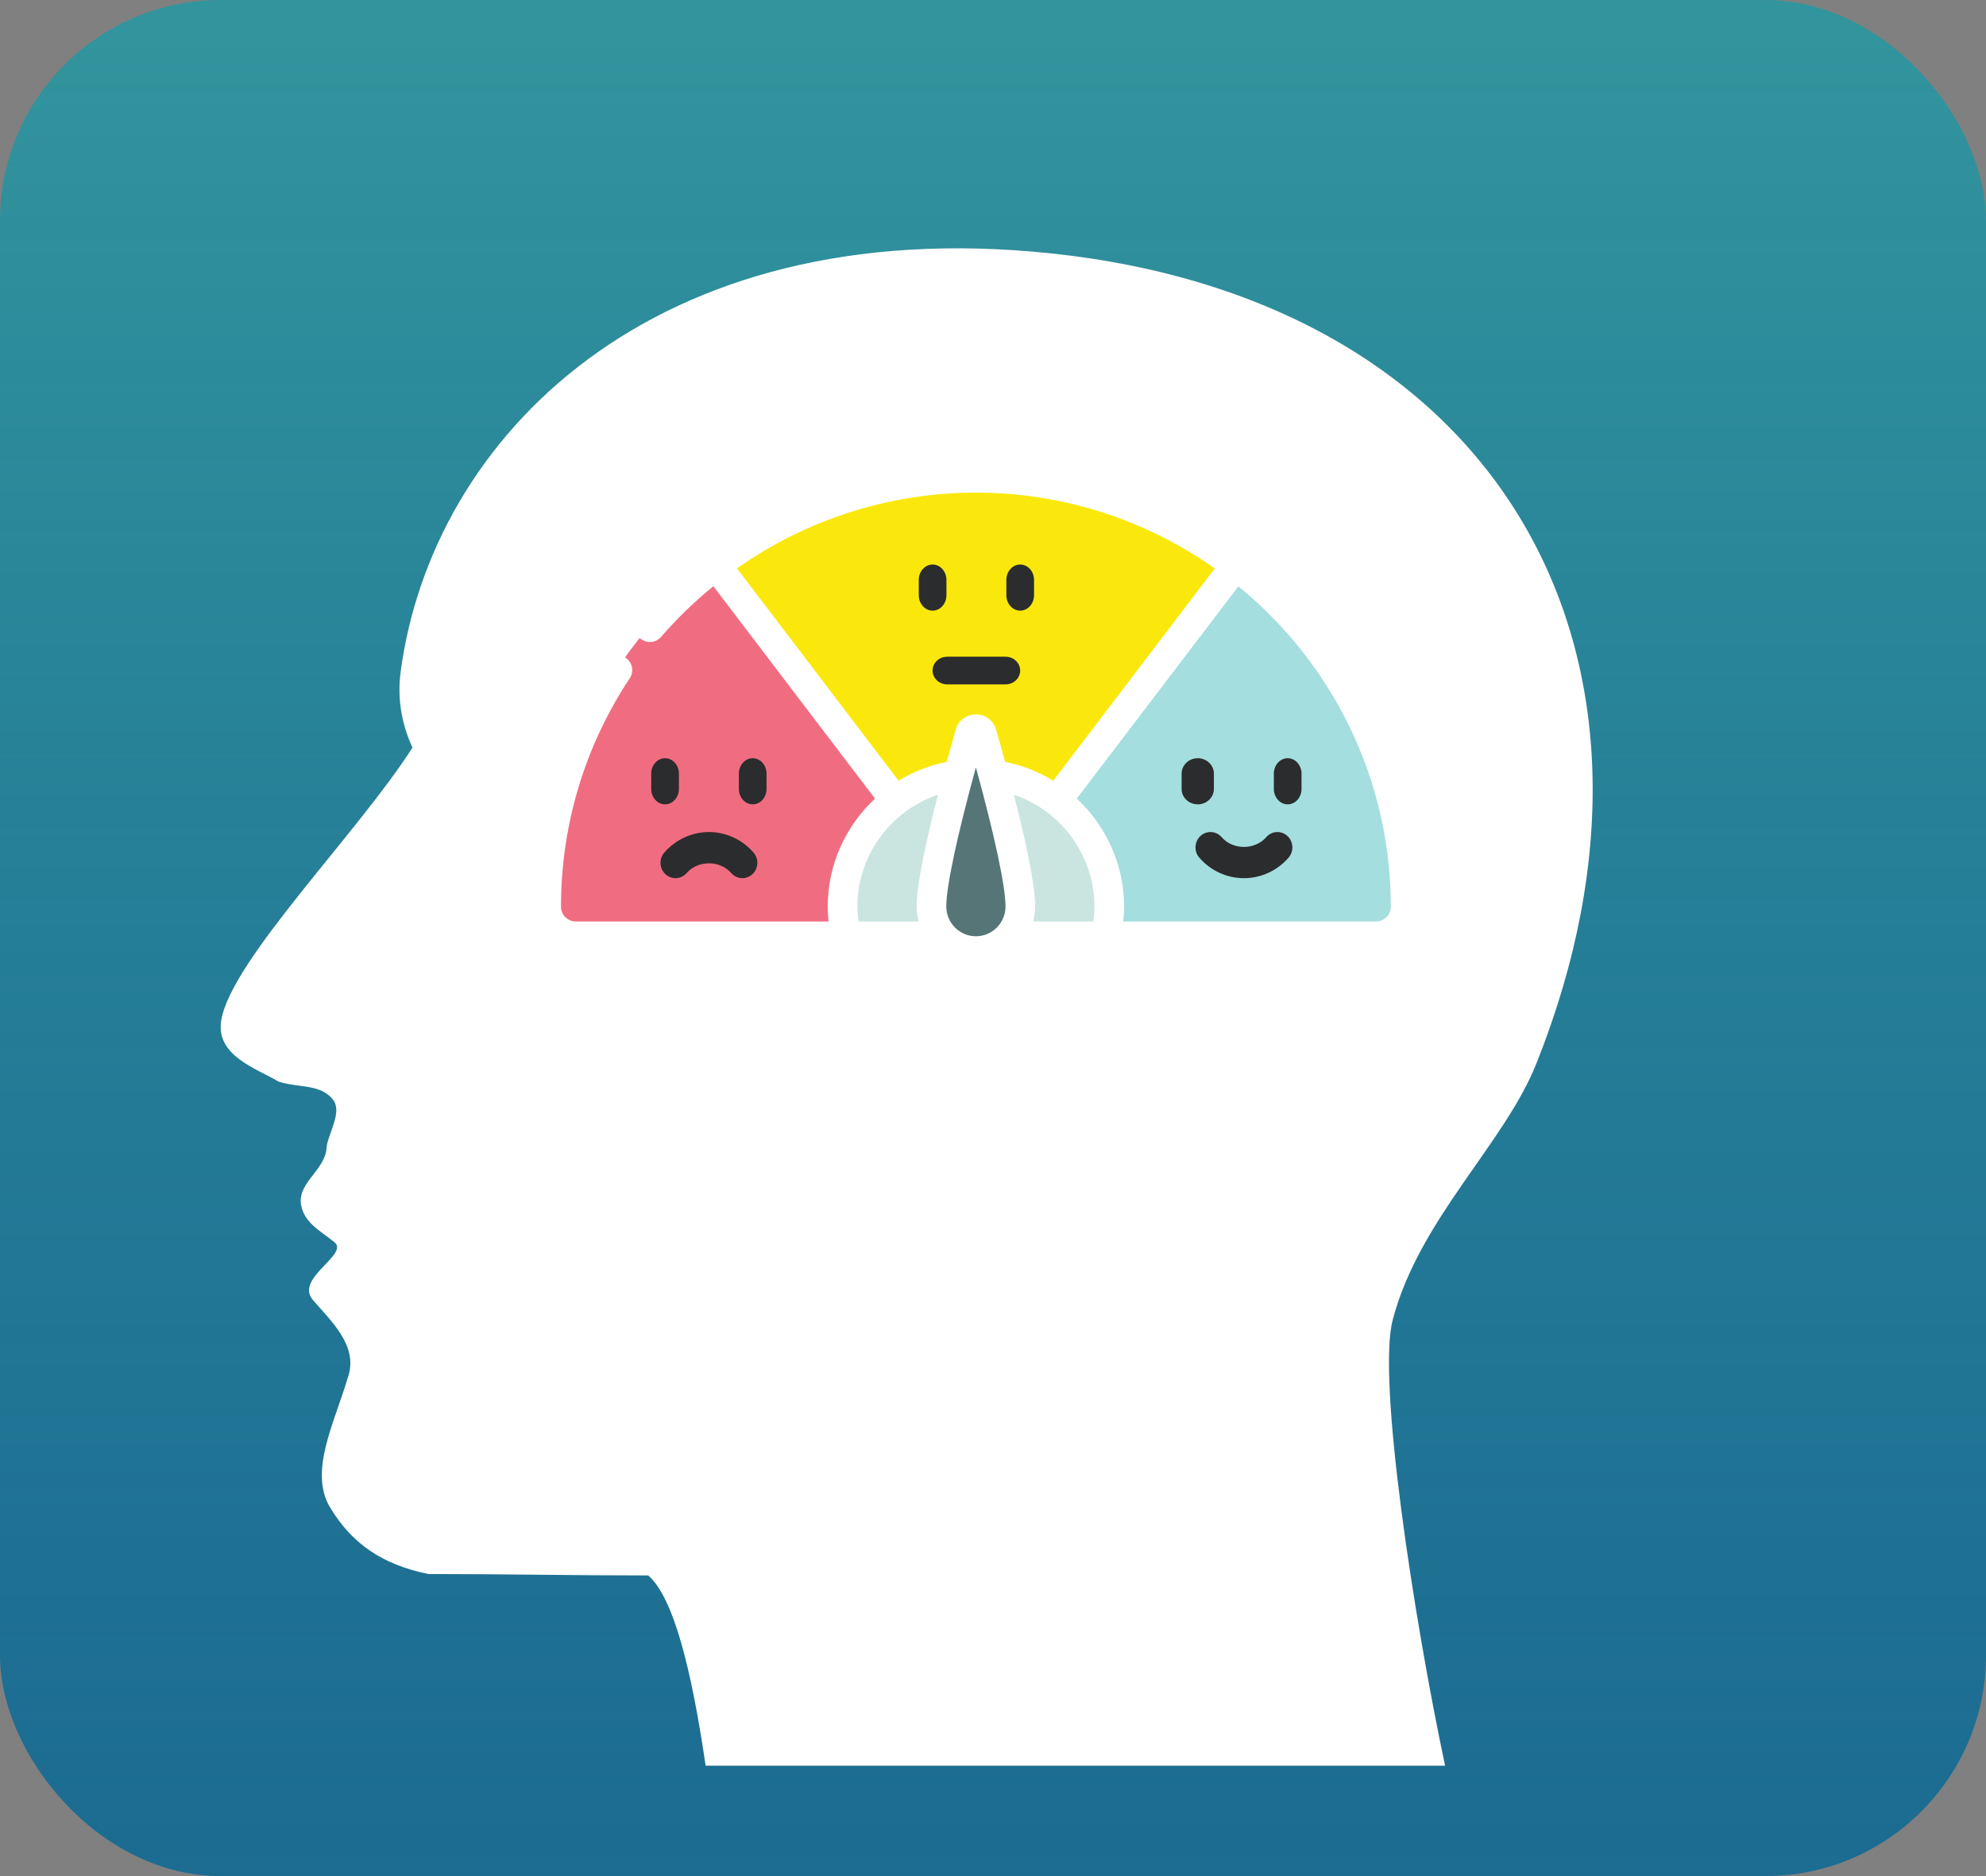 <svg width="72" height="68" viewBox="0 0 72 68" fill="none" xmlns="http://www.w3.org/2000/svg">
<rect x="0" y="0" width="72" height="68" fill="#808080" stroke="none"/>
<rect width="72" height="68" rx="8" fill="url(#paint0_linear_420_1009)"/>
<path d="M25.582 64H52.39C51.263 58.695 49.915 49.966 50.495 47.826C51.45 44.197 54.539 41.459 55.699 38.55C61.603 23.762 54.39 10.889 38.072 9.181C23.666 7.672 15.652 15.872 14.526 24.345C14.406 25.251 14.526 26.158 14.953 27.099C12.973 30.197 8.417 34.767 8.025 36.958C7.786 38.276 9.338 38.738 10.09 39.2C10.806 39.44 11.591 39.269 12.068 39.85C12.41 40.279 11.949 40.998 11.846 41.528C11.83 42.401 10.806 42.828 10.909 43.634C11.011 44.318 11.591 44.592 12.119 45.019C12.683 45.464 10.687 46.321 11.334 47.107C12 47.878 12.973 48.767 12.631 49.863C12.137 51.557 11.181 53.321 11.967 54.639C12.752 55.939 13.844 56.709 15.533 57.051C18.177 57.051 20.839 57.103 23.501 57.103C24.422 57.907 25.07 60.509 25.582 64Z" fill="white"/>
<path d="M30.609 34.004H20.837C20.246 34.004 19.764 33.517 19.764 32.925C19.764 27.835 22.178 23.316 25.912 20.461L27.273 20.509L32.638 28.067L32.401 29.06L30.609 34.004Z" fill="#F06D81"/>
<path d="M32.439 29.068L25.951 20.472C28.564 18.465 31.823 17.283 35.357 17.283C38.892 17.283 42.152 18.465 44.764 20.472L45.012 21.599L39.112 29.154L38.276 29.068H32.439Z" fill="#FAE80C"/>
<path d="M38.324 29.06L44.849 20.461C48.604 23.316 51.031 27.835 51.031 32.925C51.031 33.517 50.545 34.004 49.953 34.004H40.126L38.324 29.06Z" fill="#A4DEDF"/>
<path d="M40.162 32.932C40.162 33.303 40.119 33.661 40.044 34.004H30.582C30.509 33.661 30.465 33.303 30.465 32.932C30.465 31.369 31.22 29.974 32.381 29.095C33.034 28.593 33.825 28.259 34.684 28.152H35.943C36.802 28.259 37.593 28.593 38.245 29.095C39.407 29.974 40.162 31.369 40.162 32.932Z" fill="#CAE5DF"/>
<path d="M36.985 32.891C36.985 33.783 36.274 34.504 35.397 34.504C34.52 34.504 33.809 33.783 33.809 32.891C33.809 31.649 34.749 28.176 35.184 26.641C35.246 26.424 35.548 26.424 35.61 26.641C36.044 28.176 36.985 31.649 36.985 32.891Z" fill="#567577"/>
<path d="M49.885 33.4H40.723C40.74 33.22 40.753 33.042 40.753 32.864C40.753 31.331 40.096 29.931 39.038 28.946L44.896 21.252C48.267 24.006 50.422 28.189 50.422 32.864C50.422 33.159 50.181 33.4 49.885 33.4ZM39.642 33.4H37.451C37.498 33.224 37.529 33.044 37.529 32.856C37.529 32.035 37.16 30.374 36.755 28.804C38.467 29.38 39.678 31 39.678 32.864C39.678 33.042 39.663 33.22 39.642 33.4ZM35.38 33.936C34.789 33.936 34.306 33.45 34.306 32.856C34.306 32.136 34.7 30.287 35.38 27.814C36.06 30.287 36.454 32.136 36.454 32.856C36.454 33.45 35.972 33.936 35.38 33.936ZM33.231 32.856C33.231 33.044 33.263 33.224 33.309 33.4H31.119C31.098 33.22 31.082 33.042 31.082 32.864C31.082 31 32.294 29.38 34.006 28.804C33.601 30.374 33.231 32.035 33.231 32.856ZM26.718 20.601C29.229 18.834 32.245 17.856 35.38 17.856C38.603 17.856 41.589 18.876 44.04 20.605L38.184 28.297C37.655 27.975 37.069 27.74 36.44 27.615C36.324 27.19 36.212 26.794 36.112 26.448C36.02 26.118 35.724 25.895 35.38 25.895C35.036 25.895 34.74 26.118 34.647 26.448C34.549 26.794 34.436 27.19 34.321 27.615C33.691 27.74 33.105 27.975 32.577 28.297L26.718 20.601ZM35.38 16.783C30.678 16.783 26.222 18.825 23.155 22.384C22.961 22.609 22.987 22.948 23.211 23.14C23.438 23.333 23.775 23.308 23.968 23.084C24.548 22.412 25.184 21.8 25.862 21.248L31.723 28.946C30.665 29.931 30.008 31.331 30.008 32.864C30.008 33.042 30.021 33.22 30.038 33.4H20.876C20.58 33.4 20.338 33.159 20.338 32.864C20.338 29.903 21.201 27.041 22.831 24.583C22.995 24.338 22.928 24.006 22.68 23.84C22.433 23.676 22.099 23.745 21.936 23.993C20.188 26.625 19.264 29.692 19.264 32.864C19.264 33.752 19.986 34.472 20.876 34.472H33.976C34.354 34.801 34.841 35.008 35.38 35.008C35.919 35.008 36.406 34.801 36.784 34.472H49.885C50.775 34.472 51.496 33.752 51.496 32.864C51.496 23.997 44.267 16.783 35.38 16.783Z" fill="white"/>
<path d="M33.811 22.133C34.087 22.133 34.312 21.882 34.312 21.575V21.018C34.312 20.712 34.087 20.461 33.811 20.461C33.534 20.461 33.309 20.712 33.309 21.018V21.575C33.309 21.882 33.534 22.133 33.811 22.133Z" fill="#2B2C2D"/>
<path d="M36.986 22.133C37.263 22.133 37.488 21.882 37.488 21.575V21.018C37.488 20.712 37.263 20.461 36.986 20.461C36.71 20.461 36.484 20.712 36.484 21.018V21.575C36.484 21.882 36.71 22.133 36.986 22.133Z" fill="#2B2C2D"/>
<path d="M33.809 24.304C33.809 24.581 34.046 24.806 34.338 24.806H36.456C36.748 24.806 36.985 24.581 36.985 24.304C36.985 24.028 36.748 23.803 36.456 23.803H34.338C34.046 23.803 33.809 24.028 33.809 24.304Z" fill="#2B2C2D"/>
<path d="M44.008 28.597V28.04C44.008 27.732 43.745 27.482 43.423 27.482C43.1 27.482 42.838 27.732 42.838 28.04V28.597C42.838 28.904 43.1 29.154 43.423 29.154C43.745 29.154 44.008 28.904 44.008 28.597Z" fill="#2B2C2D"/>
<path d="M46.683 29.154C46.96 29.154 47.185 28.904 47.185 28.597V28.04C47.185 27.732 46.96 27.482 46.683 27.482C46.407 27.482 46.182 27.732 46.182 28.04V28.597C46.182 28.904 46.407 29.154 46.683 29.154Z" fill="#2B2C2D"/>
<path d="M45.907 30.343C45.496 30.816 44.699 30.816 44.288 30.343C44.089 30.115 43.745 30.095 43.523 30.299C43.298 30.505 43.281 30.859 43.48 31.088C43.891 31.56 44.481 31.83 45.097 31.83C45.714 31.83 46.303 31.56 46.714 31.088C46.914 30.859 46.897 30.505 46.672 30.299C46.45 30.095 46.106 30.115 45.907 30.343Z" fill="#2B2C2D"/>
<path d="M24.111 27.482C23.834 27.482 23.609 27.732 23.609 28.04V28.597C23.609 28.904 23.834 29.154 24.111 29.154C24.387 29.154 24.613 28.904 24.613 28.597V28.04C24.613 27.732 24.387 27.482 24.111 27.482Z" fill="#2B2C2D"/>
<path d="M27.79 28.597V28.04C27.79 27.732 27.565 27.482 27.288 27.482C27.012 27.482 26.787 27.732 26.787 28.04V28.597C26.787 28.904 27.012 29.154 27.288 29.154C27.565 29.154 27.79 28.904 27.79 28.597Z" fill="#2B2C2D"/>
<path d="M24.085 30.9C23.883 31.129 23.903 31.482 24.125 31.686C24.35 31.893 24.693 31.874 24.892 31.645C25.305 31.173 26.098 31.173 26.51 31.645C26.618 31.767 26.765 31.83 26.913 31.83C27.042 31.83 27.174 31.782 27.277 31.686C27.5 31.482 27.517 31.129 27.318 30.9C26.907 30.428 26.318 30.158 25.701 30.158C25.085 30.158 24.496 30.428 24.085 30.9Z" fill="#2B2C2D"/>
<defs>
<linearGradient id="paint0_linear_420_1009" x1="36" y1="0" x2="36" y2="68" gradientUnits="userSpaceOnUse">
<stop stop-color="#32959D"/>
<stop offset="1" stop-color="#036696" stop-opacity="0.8"/>
</linearGradient>
</defs>
</svg>
